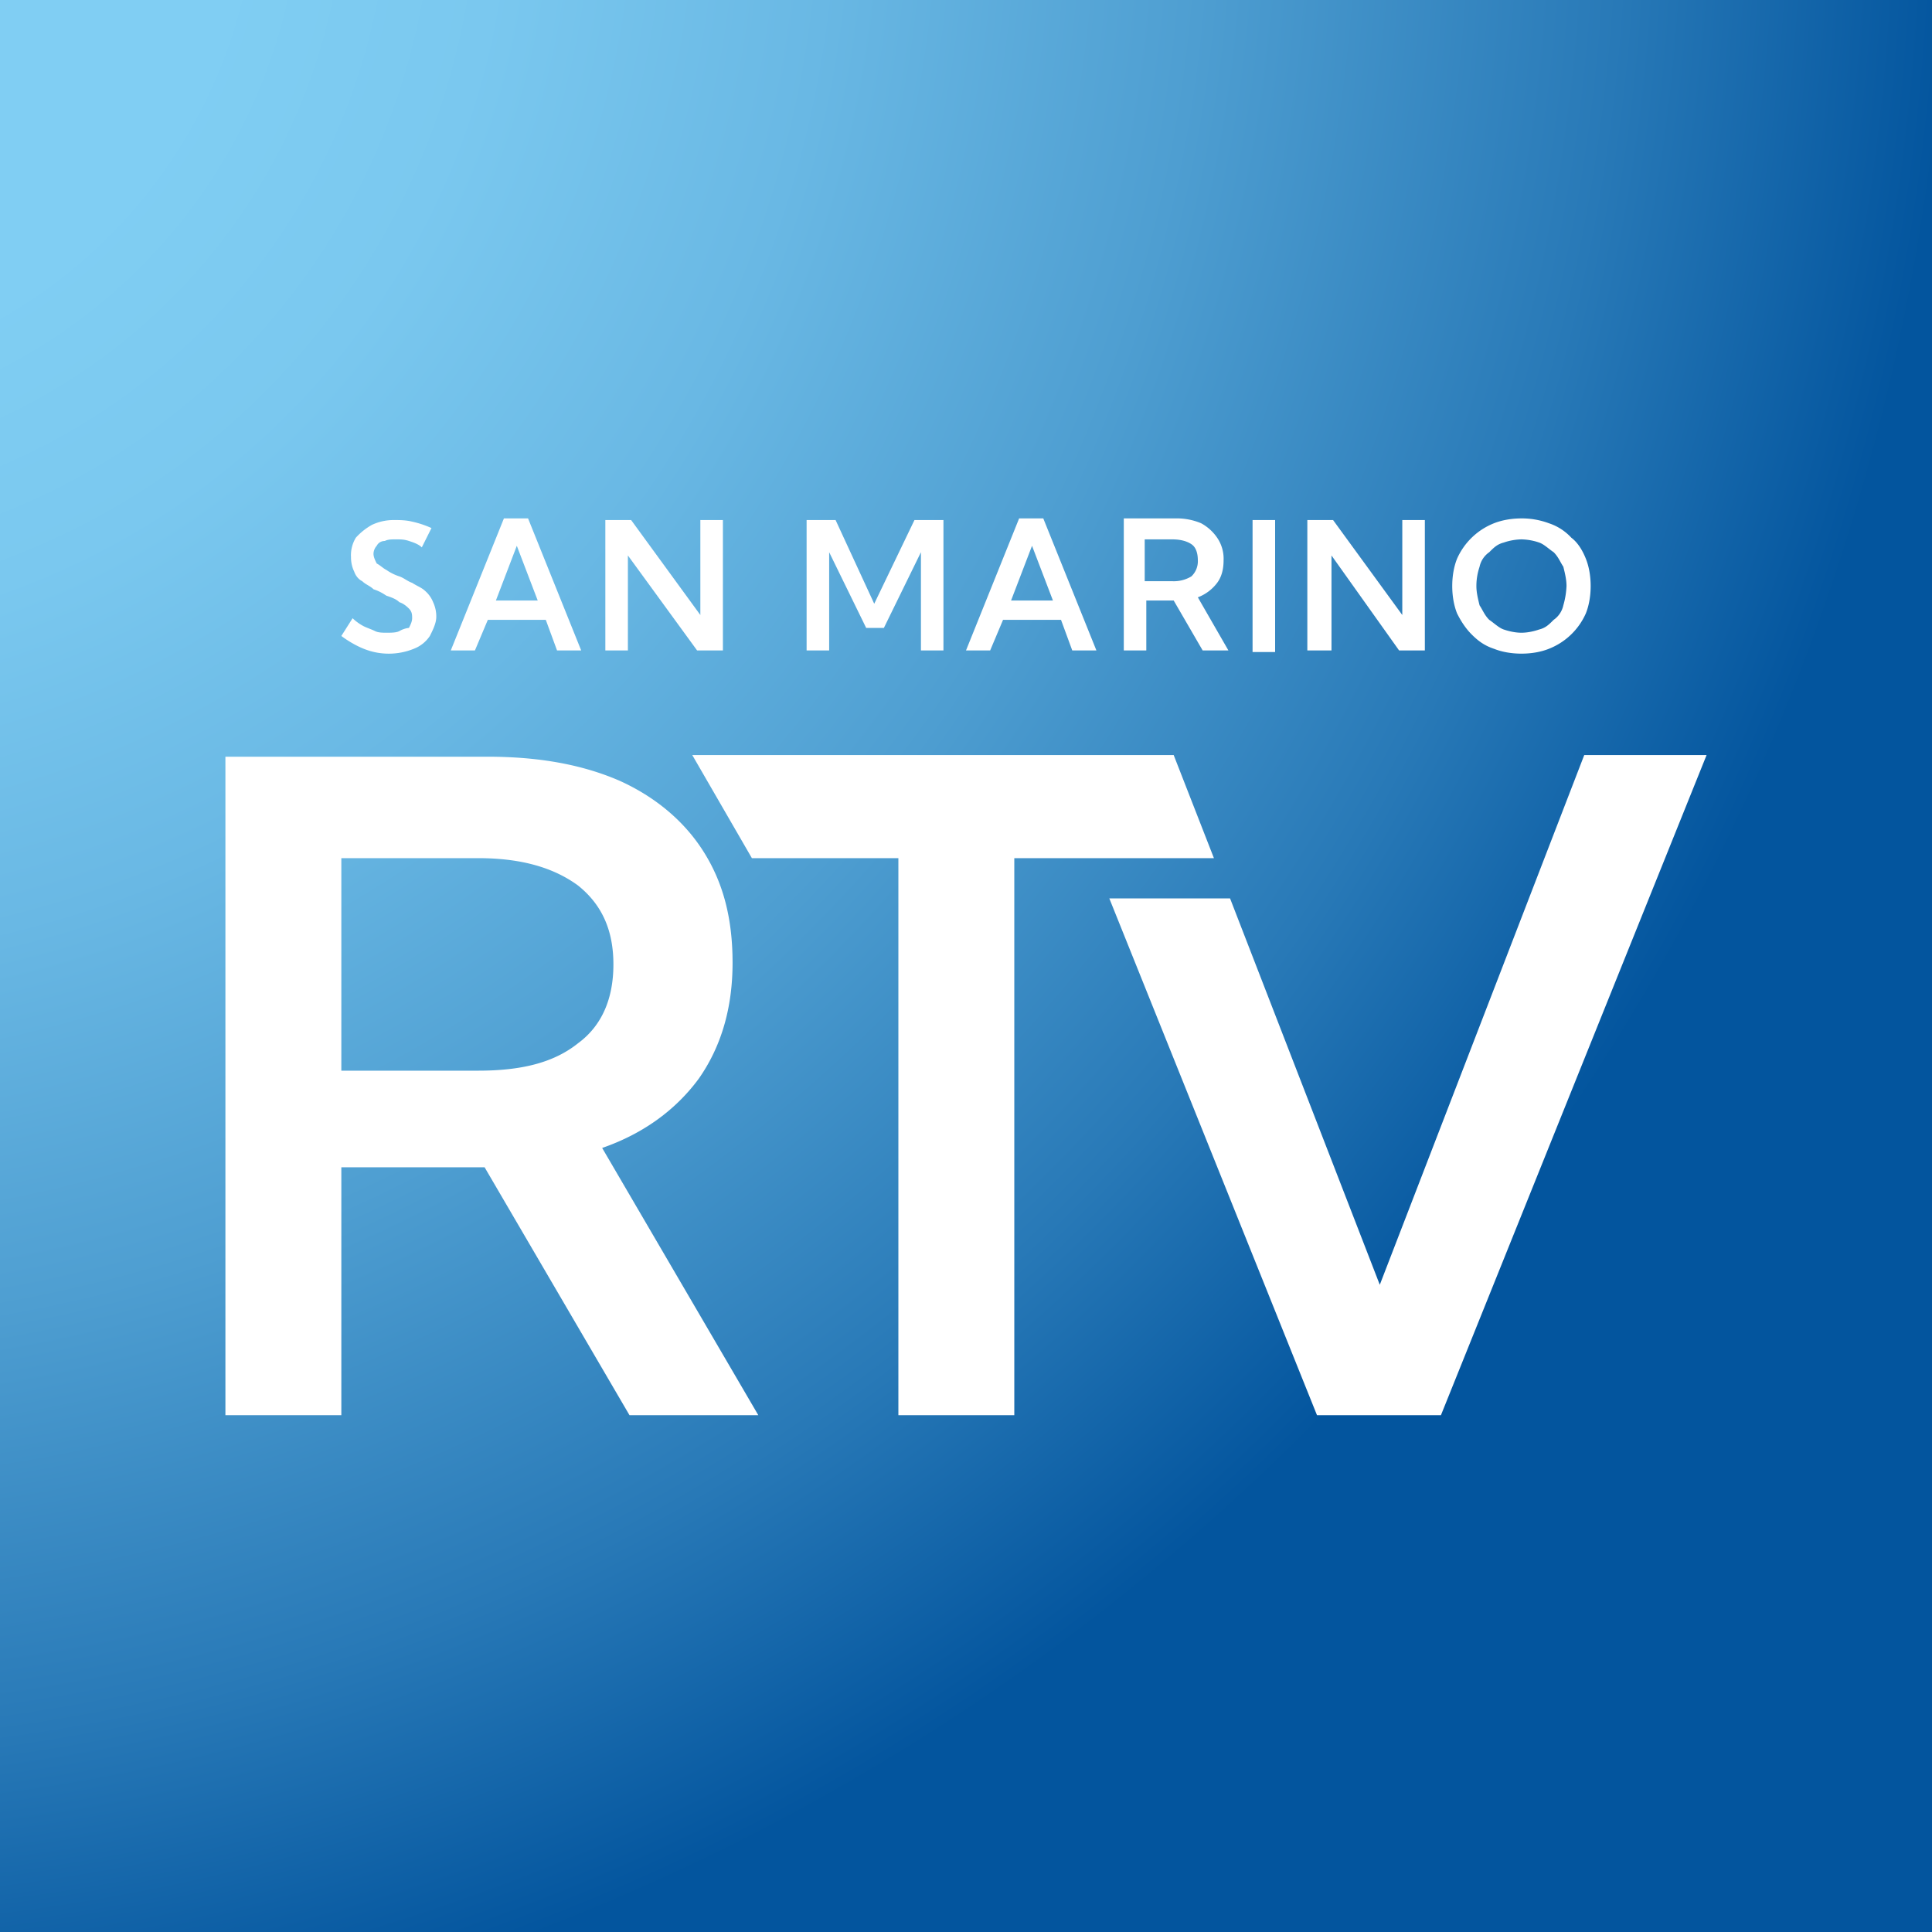 <svg xmlns="http://www.w3.org/2000/svg" width="40" height="40" fill="none" viewBox="0 0 40 40"><path fill="#fff" fill-rule="evenodd" d="M0 0h40v40H0z" clip-rule="evenodd"/><path fill="url(#a)" d="M24.267 12.033H23.7v-.866h.567q.25 0 .4.1c.1.066.133.2.133.333a.43.43 0 0 1-.133.333.7.7 0 0 1-.4.1m-2.9-.733-.434 1.133h.867zm-10.667 0-.433 1.133h.866zm1.267 7.033c-.5-.366-1.167-.566-2.067-.566H7.067v4.4H9.9c.9 0 1.567-.167 2.067-.567.5-.367.733-.933.733-1.633s-.233-1.234-.733-1.634M40 0v40H0V0zm-9.933 12.133c0 .2.033.4.1.567.066.133.166.3.3.433.133.134.266.234.466.3.167.067.367.1.567.1s.4-.033.567-.1c.342-.134.617-.397.766-.733.067-.167.1-.367.1-.567s-.033-.4-.1-.566c-.066-.167-.166-.334-.3-.434a1.1 1.1 0 0 0-.466-.3 1.6 1.6 0 0 0-.567-.1c-.2 0-.4.034-.567.1a1.4 1.4 0 0 0-.766.734c-.067.166-.1.366-.1.566m-3 1.334h.5V11.5l1.4 1.967h.533v-2.7h-.467v1.966L27.6 10.767h-.533zm-1.134.033h.467v-2.733h-.467zm-2.666-.033h.466v-1.034h.567l.6 1.034h.533l-.633-1.1a.9.9 0 0 0 .4-.3c.1-.134.133-.3.133-.467a.77.77 0 0 0-.133-.467.95.95 0 0 0-.333-.3 1.3 1.3 0 0 0-.534-.1h-1.066zm-3.267 0h.5l.267-.634h1.2l.233.634h.5l-1.1-2.734h-.5zm-3.3 0h.467v-2.034L17.933 13h.367l.767-1.567v2.034h.466v-2.7h-.6L18.1 12.5l-.8-1.733h-.6zm-4.167 0H13V11.5l1.433 1.967h.534v-2.7H14.5v1.966l-1.433-1.966h-.534zm-3.2 0h.5l.267-.634h1.2l.233.634h.5l-1.1-2.734h-.5zm-.8-.667c0 .067-.033.133-.066.2a.5.5 0 0 0-.2.067C8.2 13.1 8.1 13.1 8 13.1c-.067 0-.167 0-.233-.033-.067-.034-.167-.067-.234-.1A1 1 0 0 1 7.3 12.8l-.233.367c.133.1.3.2.466.266.331.134.702.134 1.033 0a.7.7 0 0 0 .334-.266c.067-.134.133-.267.133-.4a.7.7 0 0 0-.066-.3.6.6 0 0 0-.167-.234c-.067-.066-.167-.1-.267-.166-.1-.034-.166-.1-.266-.134A1 1 0 0 1 8 11.8c-.067-.033-.133-.1-.2-.133-.033-.067-.067-.134-.067-.2 0-.067.034-.134.067-.167.033-.067.1-.1.167-.1.066-.033.133-.033.233-.033s.167 0 .267.033.2.067.266.133l.2-.4a2 2 0 0 0-.4-.133c-.133-.033-.266-.033-.366-.033a1.06 1.06 0 0 0-.467.1 1.3 1.3 0 0 0-.333.266.7.7 0 0 0-.1.4c0 .134.033.234.066.3.034.1.1.167.167.2.067.067.167.1.233.167.1.033.167.067.267.133.1.034.2.067.267.134.1.033.166.1.2.133.066.067.066.133.066.2M15.7 29.3l-3.233-5.533c.866-.3 1.533-.8 2-1.434q.7-.999.7-2.4c0-.933-.2-1.666-.6-2.3s-1-1.133-1.734-1.466c-.766-.334-1.666-.5-2.733-.5H4.667V29.3h2.4v-5.133h2.966l3 5.133zM21 17.767h4.133l-.833-2.134h-9.967l1.234 2.134H18.6V29.3H21zm14.333-2.134H32.8L28.567 26.6l-3.1-8h-2.5l4.3 10.7h2.566zm-4.5-2.8c.1.067.2.167.3.2.1.034.234.067.367.067s.267-.033.367-.067c.133-.033.2-.1.3-.2a.49.49 0 0 0 .2-.3 1.7 1.7 0 0 0 .066-.4c0-.133-.033-.266-.066-.4-.067-.1-.1-.2-.2-.3-.1-.066-.2-.166-.3-.2a1.2 1.2 0 0 0-.367-.066 1.2 1.2 0 0 0-.367.066c-.133.034-.2.1-.3.2a.49.49 0 0 0-.2.3c-.033.1-.066.234-.066.4 0 .134.033.267.066.4.067.1.1.2.2.3"/><defs><radialGradient id="a" cx="0" cy="0" r="1" gradientTransform="translate(-5.403 -2.737)scale(46.03)" gradientUnits="userSpaceOnUse"><stop offset=".22" stop-color="#80cef3"/><stop offset=".34" stop-color="#7ac8ef"/><stop offset=".49" stop-color="#69b8e4"/><stop offset=".66" stop-color="#4e9ed1"/><stop offset=".85" stop-color="#2879b7"/><stop offset="1" stop-color="#03559e"/></radialGradient></defs></svg>